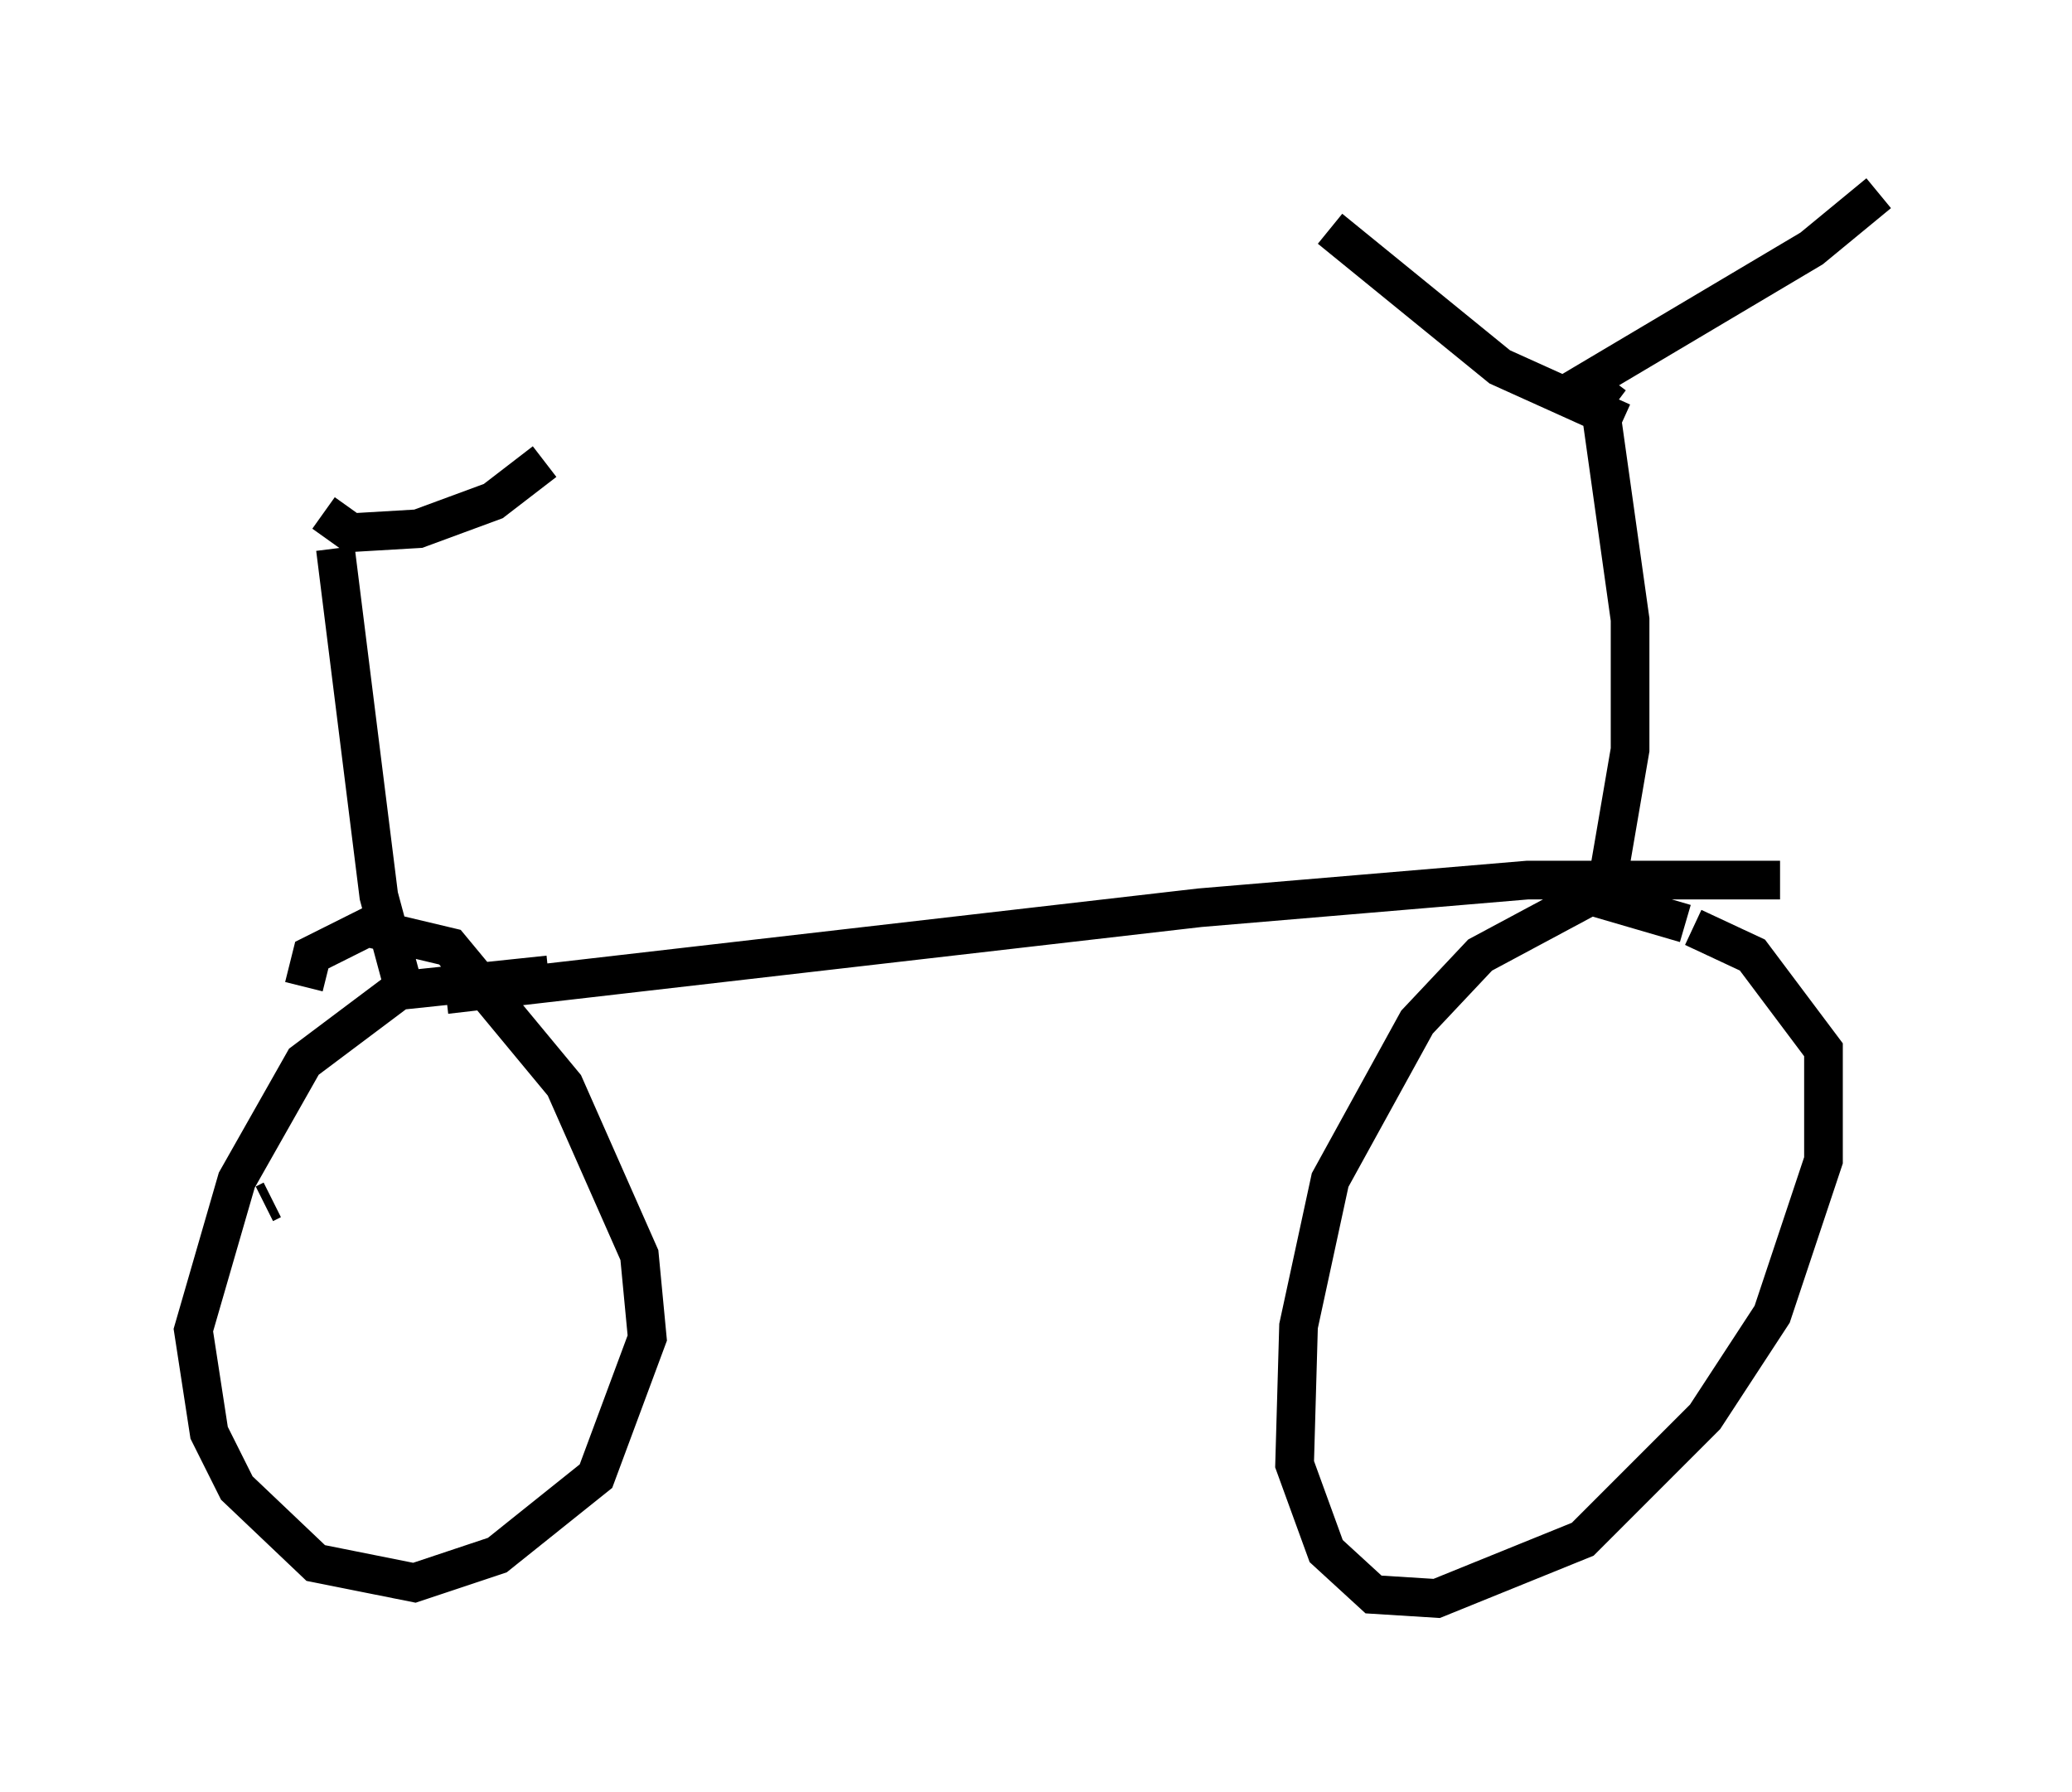 <?xml version="1.0" encoding="utf-8" ?>
<svg baseProfile="full" height="46.342" version="1.1" width="53.59" xmlns="http://www.w3.org/2000/svg" xmlns:ev="http://www.w3.org/2001/xml-events" xmlns:xlink="http://www.w3.org/1999/xlink"><defs /><rect fill="white" height="46.342" width="53.59" x="0" y="0" /><path d="M8.471, 34.502 m-0.102, -2.144 m-1.327, -1.327 l-0.204, 0.102 m7.35, -5.921 l-3.879, 0.408 -2.45, 1.838 l-1.735, 3.063 -1.123, 3.879 l0.408, 2.654 0.715, 1.429 l2.042, 1.94 2.552, 0.51 l2.144, -0.715 2.552, -2.042 l1.327, -3.573 -0.204, -2.144 l-1.94, -4.39 -2.96, -3.573 l-2.144, -0.51 -1.429, 0.715 l-0.204, 0.817 m3.675, 0.204 l19.498, -2.246 8.473, -0.715 l6.533, 0.0 m-2.45, 1.123 l-2.45, -0.715 -2.858, 1.531 l-1.633, 1.735 -2.246, 4.083 l-0.817, 3.777 -0.102, 3.573 l0.817, 2.246 1.225, 1.123 l1.633, 0.102 3.777, -1.531 l3.165, -3.165 1.735, -2.654 l1.327, -3.981 0.0, -2.858 l-1.838, -2.45 -1.531, -0.715 m-2.246, -1.021 l0.613, -3.573 0.0, -3.369 l-0.817, -5.819 0.306, -0.408 m-1.327, 0.51 l6.533, -3.879 1.735, -1.429 m-6.635, 5.921 l-3.165, -1.429 -4.39, -3.573 m-23.888, 19.906 l-0.715, -2.654 -1.123, -8.983 m-0.306, -0.919 l0.715, 0.51 1.735, -0.102 l1.94, -0.715 1.327, -1.021 " fill="none" stroke="black" stroke-width="1" /></svg>